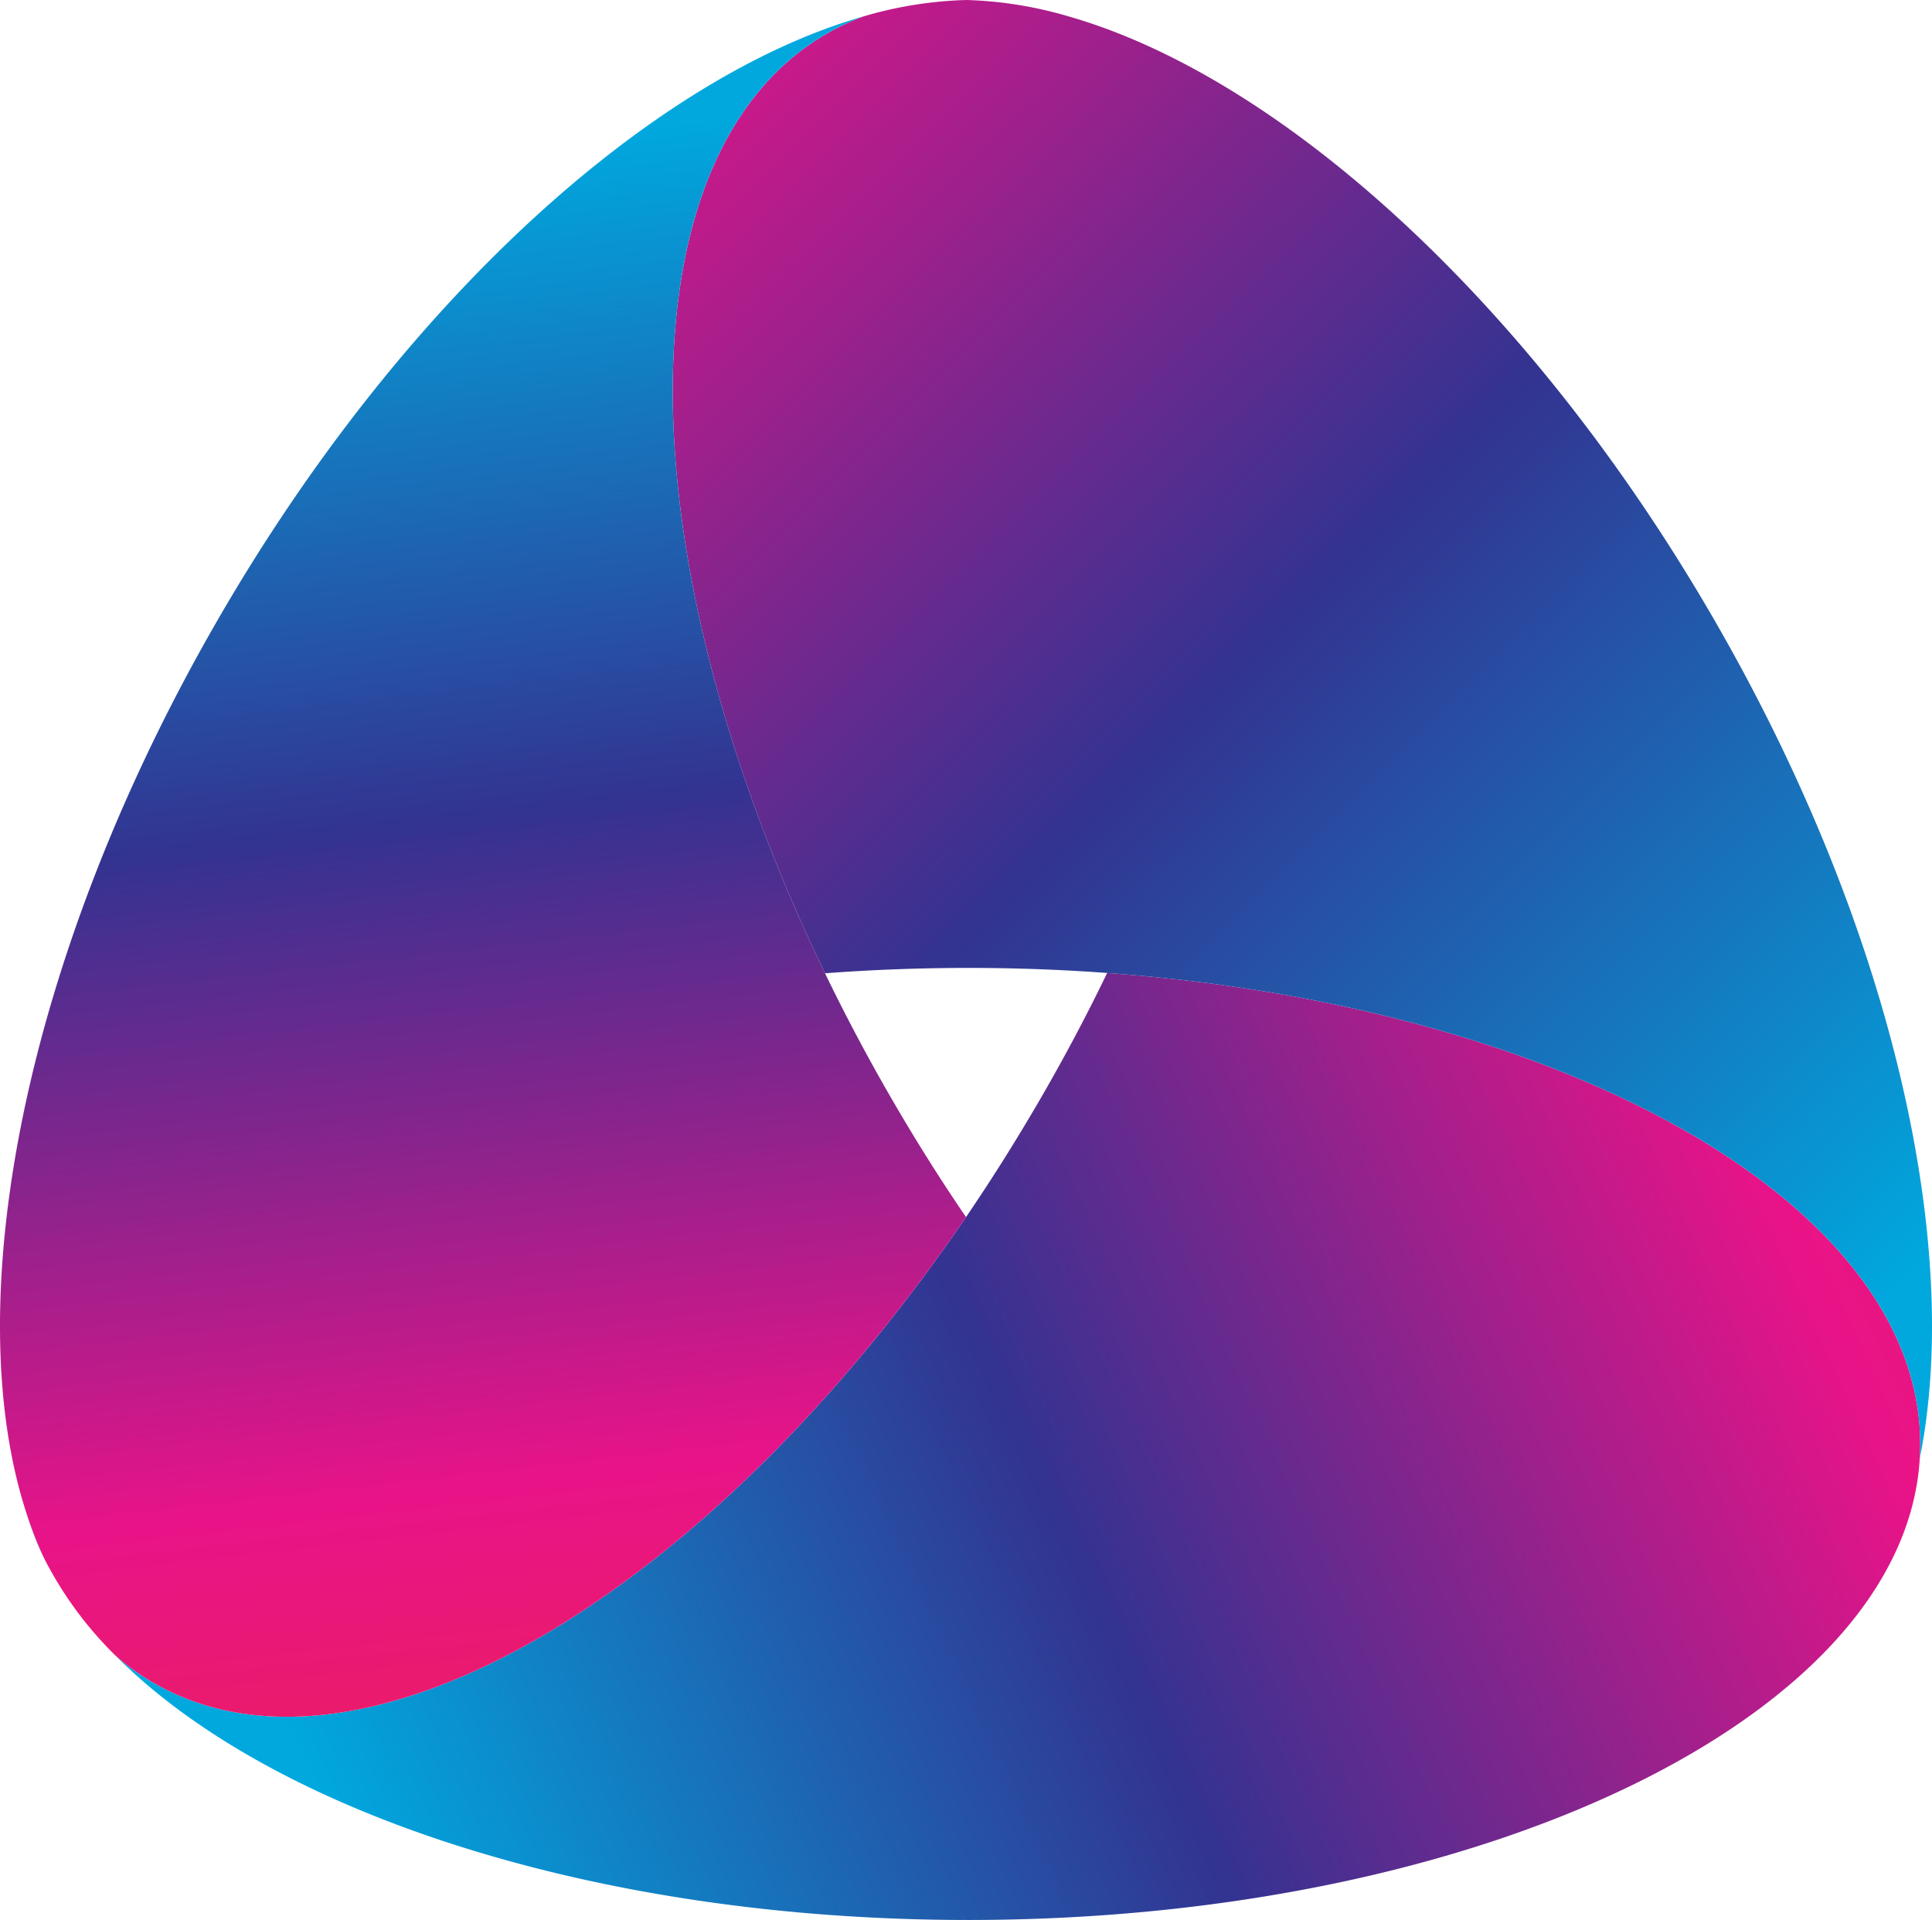 <svg id="Layer_1" data-name="Layer 1" xmlns="http://www.w3.org/2000/svg" xmlns:xlink="http://www.w3.org/1999/xlink" viewBox="0 0 608.904 605"><defs><style>.cls-1{fill:url(#Sky);}.cls-2{fill:url(#Spectrum_);}.cls-3{fill:url(#linear-gradient);}.cls-4{fill:url(#Spectrum_2);}</style><linearGradient id="Sky" x1="373.36" y1="581.36" x2="378.82" y2="581.36" gradientUnits="userSpaceOnUse"><stop offset="0" stop-color="#cce0f4"/><stop offset="0.064" stop-color="#c3dcf2"/><stop offset="0.171" stop-color="#a9d2ee"/><stop offset="0.307" stop-color="#80c2e7"/><stop offset="0.465" stop-color="#47acde"/><stop offset="0.567" stop-color="#1e9cd7"/><stop offset="0.865" stop-color="#0075be"/><stop offset="0.994" stop-color="#005b97"/></linearGradient><linearGradient id="Spectrum_" x1="473.508" y1="679.935" x2="1600.251" y2="162.41" gradientUnits="userSpaceOnUse"><stop offset="0" stop-color="#00a8de"/><stop offset="0.2" stop-color="#333391"/><stop offset="0.4" stop-color="#e91388"/><stop offset="0.6" stop-color="#eb2d2e"/><stop offset="0.8" stop-color="#fde92b"/><stop offset="1" stop-color="#009e54"/></linearGradient><linearGradient id="linear-gradient" x1="946.996" y1="518.548" x2="-60.244" y2="-498.926" gradientUnits="userSpaceOnUse"><stop offset="0" stop-color="#00a8de"/><stop offset="0.2" stop-color="#333391"/><stop offset="0.4" stop-color="#e91388"/><stop offset="0.6" stop-color="#eb2d2e"/><stop offset="0.8" stop-color="#fde92b"/><stop offset="0.938" stop-color="#009e54"/></linearGradient><linearGradient id="Spectrum_2" x1="481.658" y1="146.98" x2="601.326" y2="1191.355" xlink:href="#Spectrum_"/></defs><title>mobius1</title><path class="cls-1" d="M373.36,574.49a123.223,123.223,0,0,0,5.46,13.74A85.979,85.979,0,0,1,373.36,574.49Z" transform="translate(-364.811 -97)"/><path class="cls-2" d="M970,552c0,1.53-.05,3.06-.14,4.58C965.02,637.3,832.62,702,670,702c-117.77,0-219.69-33.93-268.79-83.31a76.462,76.462,0,0,0,12.03,8.6c65.14,37.61,174.45-27.14,256.03-146.77q12.39-18.195,23.88-38.04,11.205-19.41,20.6-38.89C858.7,414.17,970,476.59,970,552Z" transform="translate(-364.811 -97)"/><path class="cls-3" d="M969.86,556.58c.09-1.52.14-3.05.14-4.58,0-75.41-111.3-137.83-256.25-148.41C699.47,402.54,684.86,402,670,402c-15.35,0-30.44.58-45.17,1.69-63.27-130.79-64.85-258.33.45-296.03a75.937,75.937,0,0,1,11.81-5.53A126.212,126.212,0,0,1,669.43,97a126.442,126.442,0,0,1,31.77,5.05c66.78,18.94,145.84,89.72,203.98,190.42C961.14,389.38,983.4,489.22,969.86,556.58Z" transform="translate(-364.811 -97)"/><path class="cls-4" d="M669.27,480.52C587.69,600.15,478.38,664.9,413.24,627.29a76.462,76.462,0,0,1-12.03-8.6q-.015,0-.03-.03a117.797,117.797,0,0,1-22.36-30.43,123.223,123.223,0,0,1-5.46-13.74c-.01-.05-.03-.1-.04-.14-22.01-66.71-1.08-176.04,60.02-281.87,58.07-100.59,137.02-171.32,203.75-190.35a75.937,75.937,0,0,0-11.81,5.53c-65.3,37.7-63.72,165.24-.45,296.03,6.25,12.92,13.1,25.88,20.55,38.78Q656.825,462.3,669.27,480.52Z" transform="translate(-364.811 -97)"/></svg>